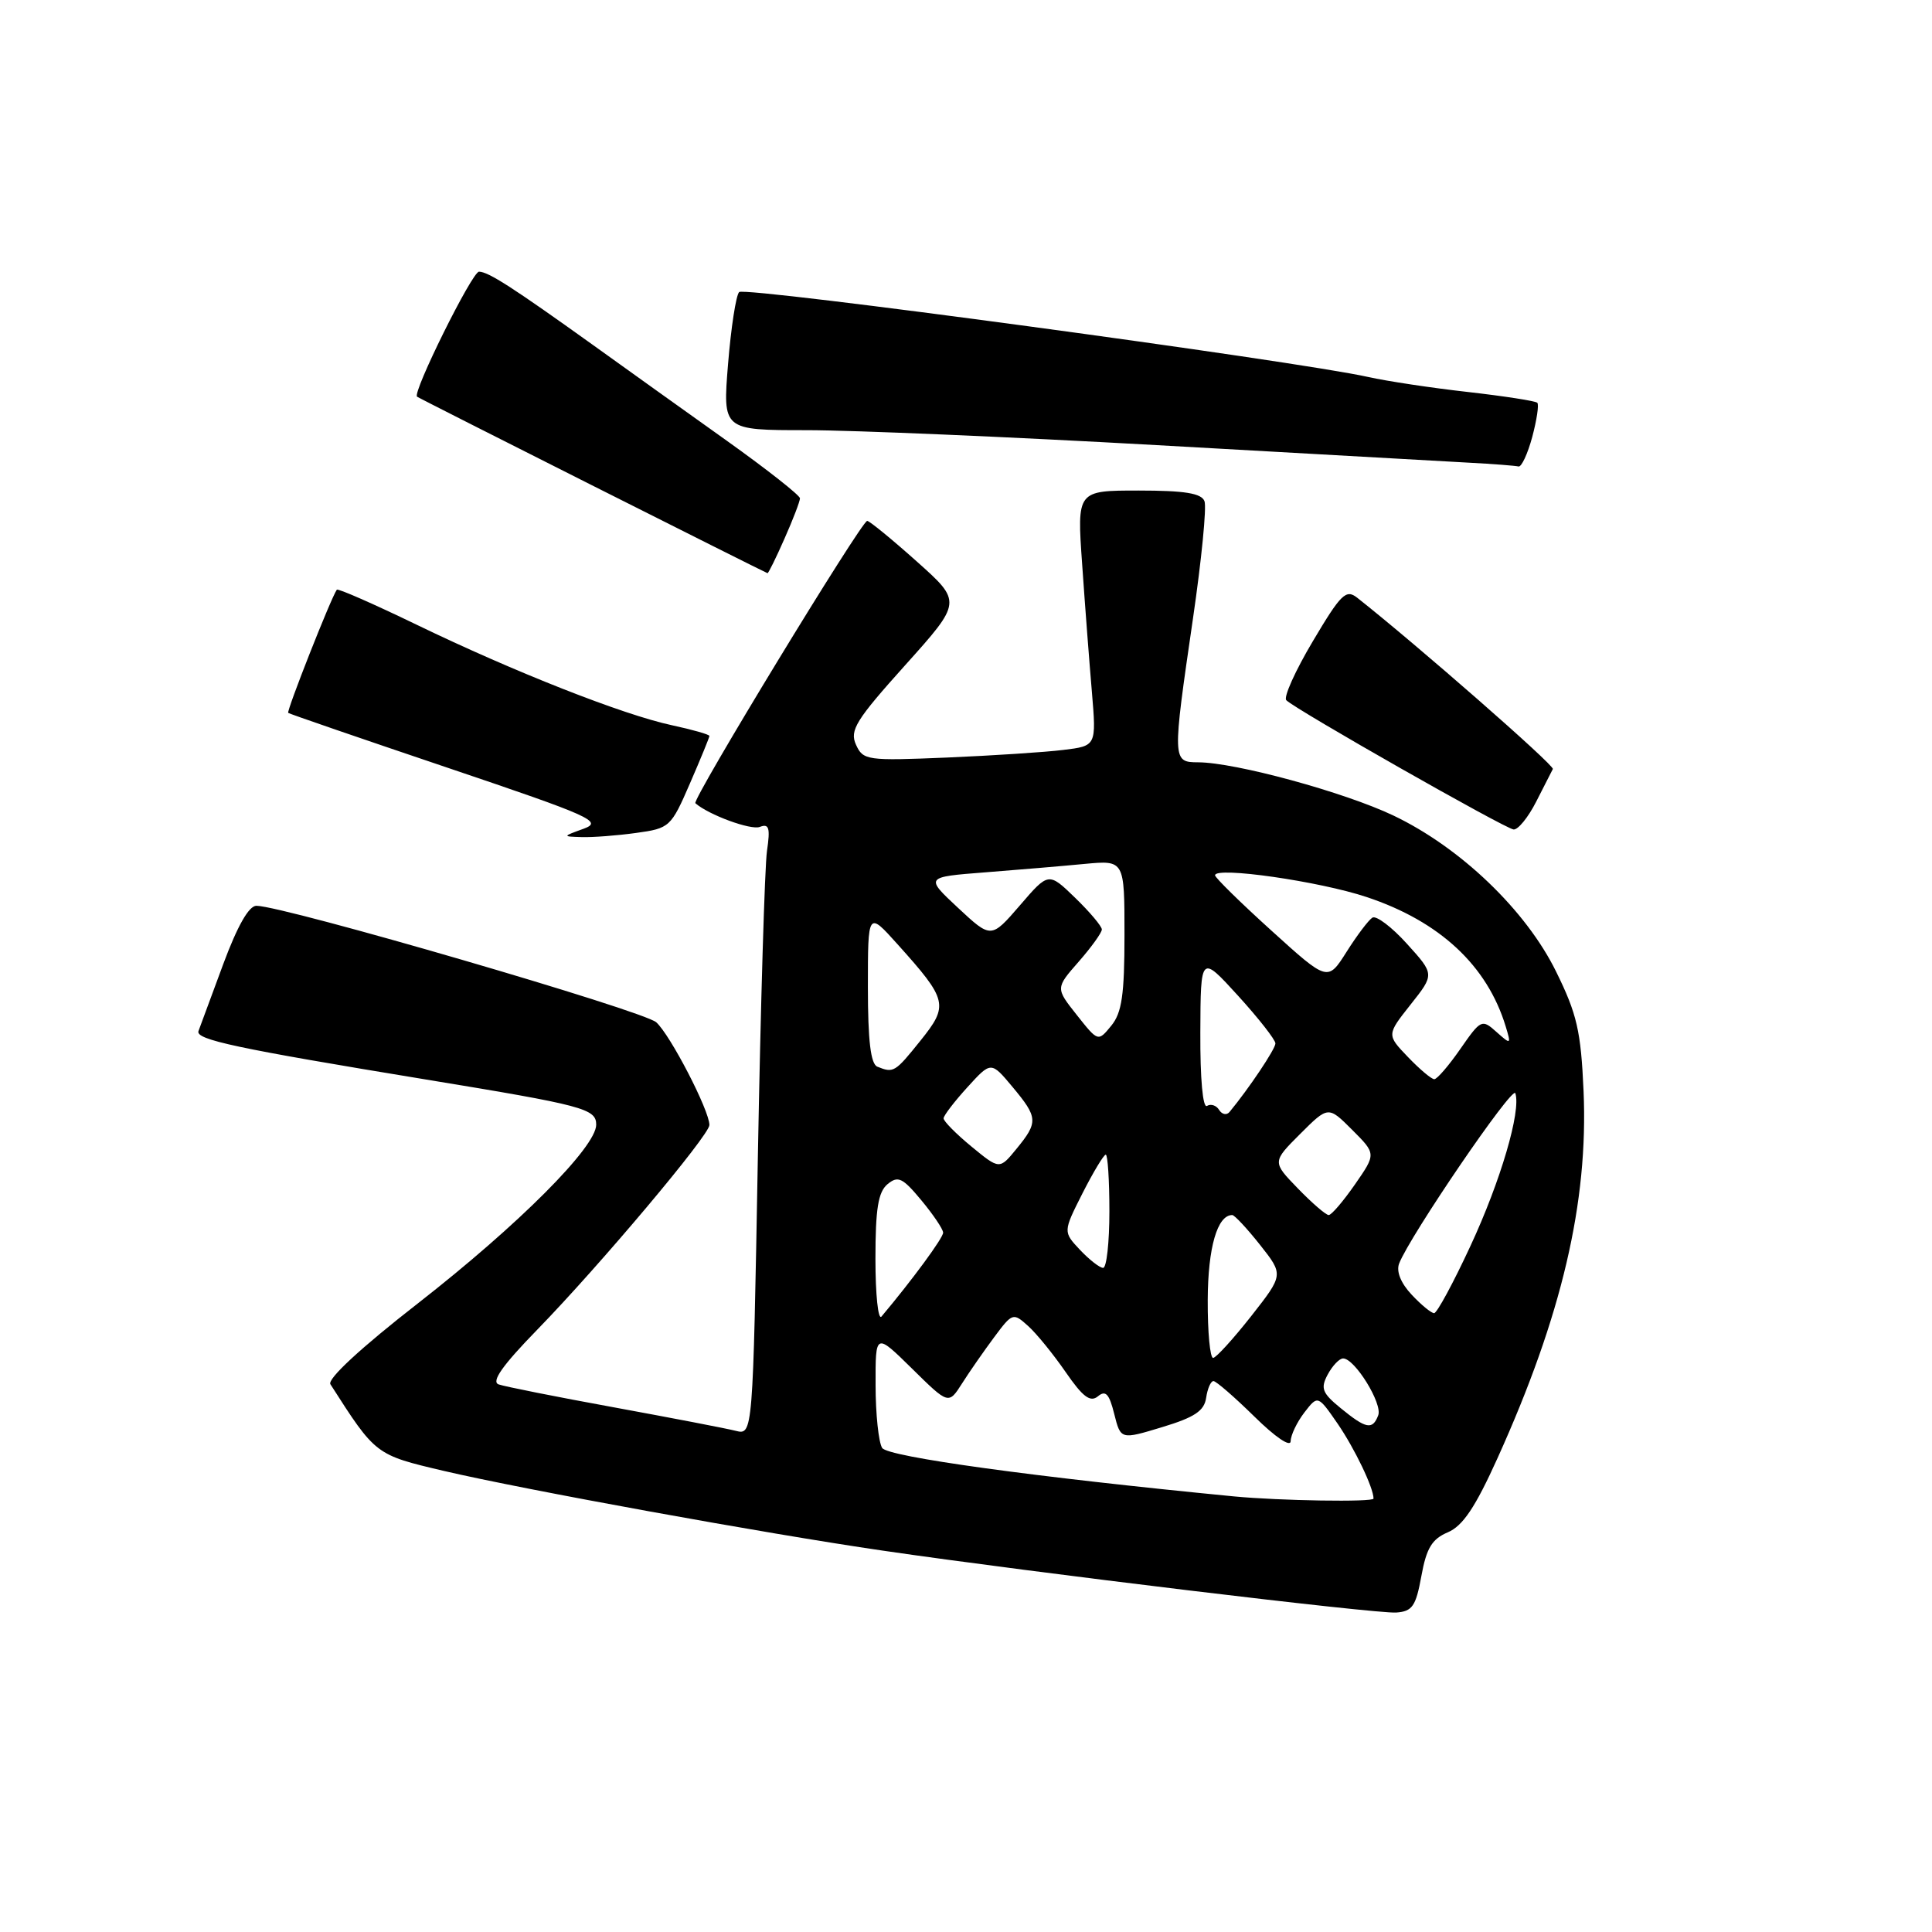 <?xml version="1.0" encoding="UTF-8" standalone="no"?>
<!DOCTYPE svg PUBLIC "-//W3C//DTD SVG 1.1//EN" "http://www.w3.org/Graphics/SVG/1.1/DTD/svg11.dtd" >
<svg xmlns="http://www.w3.org/2000/svg" xmlns:xlink="http://www.w3.org/1999/xlink" version="1.1" viewBox="0 0 256 256">
 <g >
 <path fill="currentColor"
d=" M 188.34 208.83 C 189.01 205.14 189.74 203.93 191.84 203.04 C 193.83 202.20 195.49 199.72 198.43 193.21 C 206.95 174.36 210.47 159.32 209.83 144.57 C 209.48 136.62 208.96 134.36 206.19 128.74 C 202.20 120.62 193.53 112.31 184.65 108.07 C 178.15 104.97 163.67 101.02 158.75 101.01 C 155.33 101.00 155.33 100.77 158.07 81.99 C 159.21 74.19 159.90 67.18 159.60 66.41 C 159.20 65.36 156.99 65.00 150.88 65.00 C 142.70 65.00 142.70 65.00 143.39 74.75 C 143.76 80.11 144.34 87.73 144.68 91.67 C 145.28 98.84 145.28 98.84 140.89 99.37 C 138.48 99.67 131.53 100.12 125.45 100.38 C 114.87 100.82 114.36 100.75 113.42 98.67 C 112.56 96.78 113.41 95.41 119.95 88.13 C 127.47 79.75 127.47 79.75 121.48 74.40 C 118.19 71.46 115.23 69.04 114.91 69.02 C 114.17 68.99 91.65 105.99 92.14 106.43 C 93.89 107.97 99.49 110.03 100.68 109.57 C 101.90 109.10 102.08 109.69 101.63 112.75 C 101.33 114.81 100.79 133.07 100.42 153.33 C 99.76 190.16 99.76 190.16 97.48 189.59 C 96.23 189.27 88.97 187.88 81.35 186.48 C 73.73 185.09 66.85 183.72 66.07 183.44 C 65.06 183.08 66.58 180.92 71.17 176.21 C 79.45 167.71 94.00 150.42 94.00 149.07 C 94.00 147.14 88.84 137.17 86.96 135.46 C 85.27 133.93 37.72 120.07 33.98 120.02 C 32.98 120.01 31.46 122.69 29.58 127.75 C 28.01 132.01 26.53 136.00 26.30 136.62 C 25.88 137.76 31.28 138.91 56.50 143.05 C 77.34 146.47 79.00 146.91 79.00 149.03 C 79.00 151.99 68.73 162.28 55.39 172.69 C 47.81 178.59 43.34 182.73 43.78 183.42 C 49.79 192.81 49.74 192.77 58.84 194.91 C 69.49 197.40 101.47 203.21 117.00 205.47 C 136.79 208.36 182.38 213.86 185.00 213.67 C 187.14 213.52 187.61 212.84 188.34 208.83 Z  M 84.28 110.37 C 88.73 109.76 88.91 109.60 91.42 103.81 C 92.84 100.54 94.00 97.71 94.00 97.52 C 94.00 97.32 91.77 96.69 89.04 96.10 C 82.58 94.72 68.11 89.02 55.19 82.77 C 49.52 80.03 44.77 77.94 44.63 78.14 C 43.87 79.19 37.93 94.26 38.19 94.46 C 38.36 94.60 47.88 97.87 59.34 101.74 C 78.38 108.17 79.93 108.86 77.34 109.81 C 74.50 110.84 74.50 110.84 77.11 110.92 C 78.55 110.96 81.77 110.72 84.28 110.37 Z  M 203.54 106.25 C 204.59 104.19 205.59 102.23 205.76 101.90 C 206.00 101.42 187.67 85.38 179.82 79.19 C 178.35 78.04 177.67 78.71 173.95 84.98 C 171.63 88.88 170.05 92.39 170.44 92.78 C 171.64 94.01 199.44 109.81 200.56 109.91 C 201.15 109.96 202.49 108.31 203.54 106.25 Z  M 103.95 71.37 C 105.08 68.83 106.00 66.42 106.00 66.03 C 106.00 65.64 101.64 62.21 96.32 58.41 C 90.99 54.61 83.00 48.90 78.57 45.71 C 67.91 38.07 64.71 36.01 63.47 36.00 C 62.56 36.00 54.63 52.00 55.26 52.56 C 55.50 52.78 101.32 75.84 101.70 75.95 C 101.81 75.98 102.83 73.92 103.95 71.37 Z  M 203.03 57.90 C 203.63 55.64 203.94 53.61 203.70 53.37 C 203.47 53.13 199.33 52.49 194.50 51.94 C 189.68 51.40 183.75 50.50 181.33 49.96 C 171.79 47.82 98.66 37.94 97.94 38.70 C 97.52 39.14 96.86 43.44 96.47 48.25 C 95.76 57.00 95.76 57.00 106.86 57.00 C 112.97 57.00 133.84 57.89 153.23 58.98 C 172.63 60.08 191.20 61.12 194.50 61.30 C 197.80 61.47 200.82 61.71 201.21 61.81 C 201.60 61.91 202.42 60.15 203.03 57.90 Z  M 163.50 198.28 C 137.02 195.71 117.64 193.04 116.89 191.86 C 116.42 191.11 116.02 187.37 116.02 183.54 C 116.00 176.58 116.00 176.58 120.85 181.35 C 125.69 186.12 125.69 186.12 127.48 183.31 C 128.46 181.76 130.38 179.01 131.73 177.19 C 134.14 173.95 134.25 173.91 136.22 175.69 C 137.33 176.68 139.57 179.44 141.20 181.80 C 143.48 185.11 144.47 185.85 145.48 185.02 C 146.50 184.17 146.98 184.69 147.64 187.35 C 148.50 190.77 148.50 190.77 154.00 189.10 C 158.28 187.81 159.57 186.95 159.82 185.22 C 160.00 184.00 160.43 183.00 160.79 183.00 C 161.14 183.00 163.58 185.12 166.22 187.71 C 168.98 190.43 171.01 191.81 171.02 190.96 C 171.03 190.16 171.85 188.45 172.83 187.17 C 174.62 184.85 174.62 184.85 177.26 188.67 C 179.51 191.96 182.00 197.14 182.00 198.57 C 182.00 199.06 169.56 198.86 163.50 198.28 Z  M 177.65 186.59 C 175.19 184.58 174.95 183.96 175.93 182.13 C 176.56 180.96 177.47 180.00 177.97 180.00 C 179.51 180.00 183.22 186.00 182.62 187.54 C 181.87 189.51 181.01 189.34 177.65 186.59 Z  M 160.03 172.25 C 160.06 165.30 161.30 161.00 163.28 161.00 C 163.58 161.00 165.24 162.78 166.96 164.95 C 170.09 168.91 170.09 168.91 165.80 174.38 C 163.43 177.39 161.16 179.89 160.75 179.93 C 160.34 179.97 160.01 176.51 160.03 172.25 Z  M 116.00 166.82 C 116.00 160.17 116.36 157.95 117.60 156.91 C 118.99 155.76 119.60 156.05 122.08 159.04 C 123.66 160.94 124.96 162.87 124.97 163.33 C 124.99 164.01 120.88 169.60 116.80 174.45 C 116.36 174.97 116.00 171.54 116.00 166.82 Z  M 187.05 171.55 C 185.62 170.03 184.99 168.47 185.39 167.43 C 186.79 163.79 200.43 143.79 200.79 144.86 C 201.57 147.21 198.84 156.50 194.84 165.10 C 192.57 170.00 190.40 174.00 190.03 174.00 C 189.65 174.00 188.31 172.90 187.05 171.55 Z  M 143.10 165.61 C 140.86 163.22 140.86 163.22 143.44 158.11 C 144.87 155.30 146.25 153.00 146.52 153.00 C 146.78 153.00 147.00 156.38 147.00 160.50 C 147.00 164.62 146.63 168.00 146.17 168.00 C 145.72 168.00 144.34 166.92 143.10 165.61 Z  M 171.98 157.48 C 168.57 153.96 168.57 153.96 172.28 150.25 C 176.00 146.54 176.00 146.54 179.17 149.71 C 182.35 152.89 182.35 152.89 179.54 156.94 C 177.99 159.17 176.43 161.00 176.06 161.00 C 175.69 161.00 173.86 159.42 171.98 157.48 Z  M 128.72 151.92 C 126.67 150.23 125.01 148.55 125.03 148.18 C 125.05 147.80 126.47 145.95 128.19 144.06 C 131.32 140.62 131.32 140.62 134.16 144.02 C 137.55 148.08 137.59 148.69 134.68 152.24 C 132.44 154.98 132.44 154.98 128.72 151.92 Z  M 161.54 147.07 C 161.17 146.46 160.44 146.23 159.93 146.54 C 159.38 146.88 159.02 142.93 159.05 136.81 C 159.09 126.50 159.09 126.50 164.05 131.94 C 166.77 134.93 169.00 137.78 169.00 138.26 C 169.00 138.99 165.50 144.22 162.92 147.34 C 162.54 147.80 161.92 147.68 161.54 147.07 Z  M 186.56 140.06 C 183.74 137.12 183.74 137.12 186.91 133.11 C 190.09 129.10 190.09 129.10 186.43 125.06 C 184.43 122.84 182.36 121.28 181.85 121.59 C 181.34 121.91 179.80 123.95 178.43 126.12 C 175.93 130.07 175.93 130.07 168.47 123.31 C 164.36 119.59 161.00 116.29 161.00 115.98 C 161.00 114.79 174.83 116.77 181.11 118.87 C 190.77 122.09 197.06 127.94 199.51 136.00 C 200.25 138.43 200.21 138.45 198.28 136.73 C 196.36 135.01 196.22 135.08 193.51 138.98 C 191.98 141.19 190.42 143.00 190.05 143.00 C 189.68 143.00 188.11 141.68 186.56 140.06 Z  M 116.25 141.34 C 115.37 140.98 115.00 137.89 115.00 130.79 C 115.00 120.74 115.00 120.74 118.93 125.12 C 125.58 132.52 125.74 133.20 121.95 137.91 C 118.59 142.10 118.40 142.21 116.25 141.34 Z  M 142.68 134.49 C 139.86 130.93 139.86 130.93 142.93 127.43 C 144.62 125.50 146.00 123.58 146.00 123.16 C 146.00 122.74 144.41 120.85 142.47 118.97 C 138.94 115.55 138.94 115.55 135.14 119.97 C 131.33 124.38 131.33 124.38 126.95 120.30 C 122.57 116.21 122.57 116.21 130.54 115.59 C 134.92 115.25 140.86 114.75 143.75 114.47 C 149.00 113.98 149.00 113.98 149.00 123.88 C 149.00 131.83 148.65 134.20 147.25 135.91 C 145.50 138.05 145.50 138.05 142.68 134.49 Z "/>
</g>
</svg>